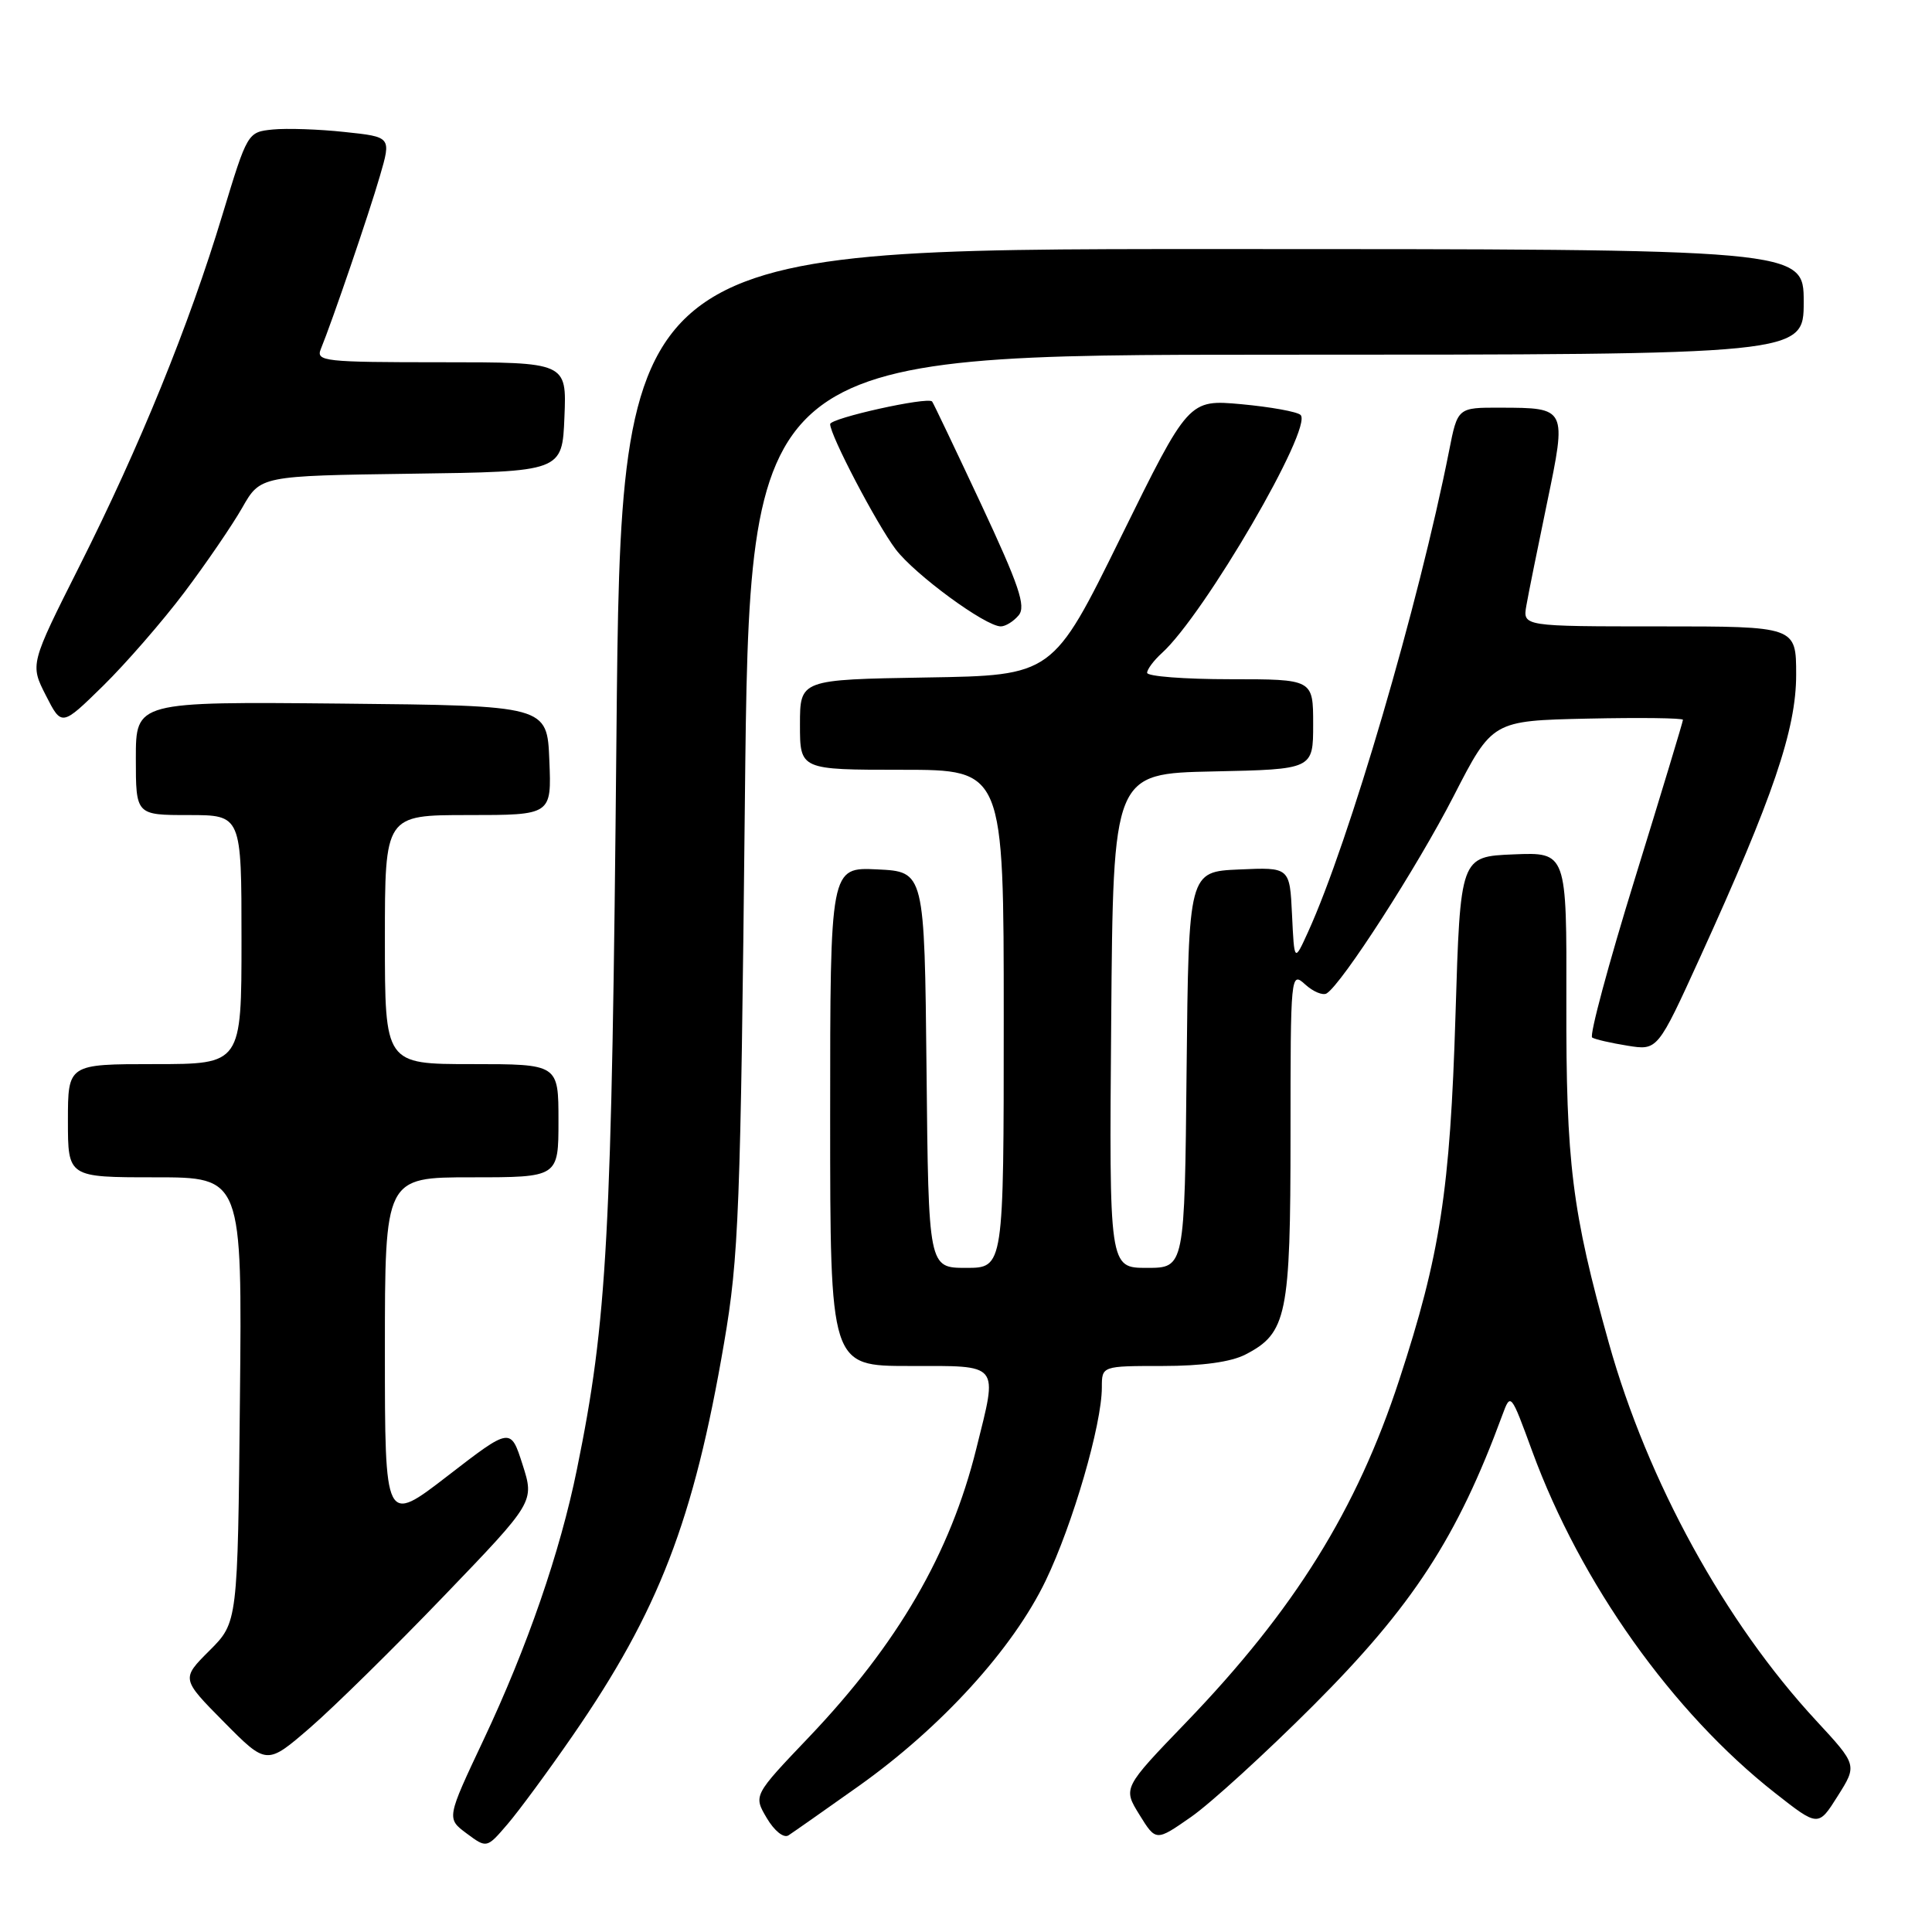 <?xml version="1.0" encoding="UTF-8" standalone="no"?>
<!DOCTYPE svg PUBLIC "-//W3C//DTD SVG 1.1//EN" "http://www.w3.org/Graphics/SVG/1.1/DTD/svg11.dtd" >
<svg xmlns="http://www.w3.org/2000/svg" xmlns:xlink="http://www.w3.org/1999/xlink" version="1.1" viewBox="0 0 256 256">
 <g >
 <path fill="currentColor"
d=" M 75.87 230.00 C 87.29 213.47 91.92 201.47 95.94 177.97 C 97.90 166.56 98.13 160.48 98.70 106.25 C 99.32 47.00 99.32 47.00 169.16 47.00 C 239.00 47.00 239.00 47.00 239.00 40.00 C 239.00 33.00 239.00 33.00 160.64 33.00 C 82.29 33.00 82.29 33.00 81.68 97.75 C 81.06 164.05 80.48 174.94 76.44 194.72 C 74.22 205.65 69.85 218.29 64.09 230.50 C 59.16 240.95 59.16 240.95 61.83 242.94 C 64.50 244.92 64.50 244.92 67.25 241.71 C 68.76 239.95 72.64 234.68 75.87 230.00 Z  M 113.73 236.70 C 124.71 228.91 134.21 218.48 138.55 209.46 C 142.16 201.96 146.00 188.75 146.00 183.84 C 146.00 181.00 146.00 181.00 154.05 181.00 C 159.29 181.00 163.12 180.47 165.03 179.48 C 170.52 176.65 171.00 174.31 171.00 150.39 C 171.00 128.99 171.03 128.71 172.94 130.44 C 174.00 131.41 175.29 131.94 175.79 131.63 C 177.82 130.37 187.79 114.89 192.61 105.50 C 197.74 95.50 197.74 95.50 210.37 95.22 C 217.32 95.07 223.00 95.14 223.00 95.38 C 223.00 95.62 220.13 105.10 216.63 116.43 C 213.12 127.77 210.58 137.24 210.97 137.48 C 211.37 137.73 213.48 138.21 215.66 138.56 C 219.64 139.20 219.64 139.20 225.27 126.85 C 234.95 105.61 238.00 96.65 238.00 89.41 C 238.00 83.00 238.00 83.00 219.89 83.00 C 201.77 83.00 201.77 83.00 202.25 80.25 C 202.51 78.74 203.75 72.61 204.99 66.64 C 207.61 54.03 207.62 54.04 198.82 54.02 C 193.14 54.00 193.14 54.00 192.01 59.75 C 187.99 80.06 178.76 111.57 173.32 123.50 C 171.50 127.50 171.50 127.50 171.20 121.21 C 170.90 114.91 170.90 114.91 164.20 115.21 C 157.50 115.50 157.50 115.50 157.23 141.75 C 156.97 168.00 156.97 168.00 151.97 168.00 C 146.97 168.00 146.97 168.00 147.24 135.25 C 147.50 102.50 147.50 102.50 160.75 102.22 C 174.00 101.94 174.00 101.94 174.00 95.97 C 174.00 90.00 174.00 90.00 163.00 90.00 C 156.95 90.00 152.00 89.62 152.00 89.15 C 152.00 88.69 152.88 87.51 153.95 86.54 C 159.58 81.45 174.05 56.59 172.33 54.98 C 171.87 54.55 168.35 53.92 164.50 53.56 C 157.50 52.93 157.50 52.93 148.50 71.21 C 139.50 89.50 139.50 89.50 122.75 89.77 C 106.00 90.05 106.00 90.05 106.00 96.02 C 106.00 102.00 106.00 102.00 119.50 102.00 C 133.00 102.00 133.00 102.00 133.00 135.00 C 133.00 168.00 133.00 168.00 128.02 168.00 C 123.03 168.00 123.03 168.00 122.77 141.75 C 122.50 115.50 122.50 115.50 116.25 115.20 C 110.00 114.90 110.00 114.90 110.00 147.95 C 110.00 181.00 110.00 181.00 120.50 181.00 C 132.65 181.00 132.22 180.47 129.37 191.94 C 125.93 205.82 118.98 217.80 107.17 230.20 C 99.83 237.90 99.83 237.90 101.60 240.90 C 102.61 242.61 103.84 243.59 104.47 243.20 C 105.07 242.81 109.24 239.89 113.73 236.70 Z  M 174.00 226.00 C 187.18 212.82 193.10 203.73 199.07 187.50 C 200.17 184.52 200.19 184.55 203.04 192.33 C 209.45 209.79 221.60 226.89 235.19 237.57 C 240.93 242.08 240.93 242.08 243.51 237.98 C 246.10 233.88 246.10 233.88 240.64 227.98 C 228.54 214.91 218.32 196.29 213.19 177.99 C 208.29 160.50 207.50 154.12 207.55 132.71 C 207.60 112.92 207.60 112.92 200.55 113.21 C 193.50 113.50 193.50 113.50 192.86 134.50 C 192.15 157.73 190.83 166.29 185.41 182.83 C 179.78 200.05 171.52 213.31 157.18 228.21 C 148.79 236.92 148.79 236.92 150.98 240.46 C 153.17 244.00 153.17 244.00 157.83 240.75 C 160.40 238.96 167.68 232.32 174.00 226.00 Z  M 58.86 211.44 C 70.82 199.00 70.82 199.00 69.24 194.06 C 67.66 189.12 67.66 189.12 59.33 195.55 C 51.00 201.98 51.00 201.98 51.00 178.99 C 51.00 156.00 51.00 156.00 62.50 156.00 C 74.00 156.00 74.00 156.00 74.00 148.50 C 74.00 141.00 74.00 141.00 62.50 141.00 C 51.00 141.00 51.00 141.00 51.00 124.50 C 51.00 108.00 51.00 108.00 62.04 108.00 C 73.09 108.00 73.09 108.00 72.79 100.75 C 72.50 93.50 72.50 93.50 45.25 93.23 C 18.00 92.97 18.00 92.97 18.00 100.48 C 18.00 108.00 18.00 108.00 25.00 108.00 C 32.00 108.00 32.00 108.00 32.00 124.50 C 32.00 141.00 32.00 141.00 20.50 141.00 C 9.00 141.00 9.00 141.00 9.00 148.50 C 9.00 156.00 9.00 156.00 20.54 156.00 C 32.09 156.00 32.09 156.00 31.79 185.48 C 31.50 214.97 31.50 214.97 27.76 218.71 C 24.01 222.45 24.01 222.45 29.68 228.18 C 35.34 233.90 35.34 233.90 41.12 228.90 C 44.30 226.14 52.28 218.29 58.86 211.44 Z  M 24.42 78.50 C 27.32 74.65 30.77 69.60 32.10 67.27 C 34.50 63.05 34.50 63.05 54.50 62.77 C 74.50 62.50 74.50 62.50 74.79 55.25 C 75.09 48.00 75.09 48.00 58.44 48.00 C 42.97 48.00 41.84 47.88 42.51 46.25 C 44.00 42.62 48.90 28.30 50.34 23.32 C 51.85 18.14 51.85 18.14 45.67 17.49 C 42.28 17.12 37.99 16.98 36.15 17.16 C 32.80 17.50 32.79 17.53 29.46 28.50 C 25.04 43.13 18.51 59.17 10.52 75.03 C 3.98 88.03 3.98 88.03 6.08 92.15 C 8.17 96.26 8.17 96.26 13.66 90.88 C 16.67 87.92 21.52 82.35 24.42 78.50 Z  M 134.98 81.53 C 135.97 80.33 135.04 77.59 129.99 66.78 C 126.57 59.48 123.66 53.37 123.51 53.20 C 122.91 52.54 110.00 55.41 110.00 56.20 C 110.00 57.68 116.11 69.35 118.67 72.77 C 121.19 76.11 130.57 83.00 132.61 83.00 C 133.24 83.00 134.30 82.34 134.98 81.53 Z "/>
</g>
</svg>